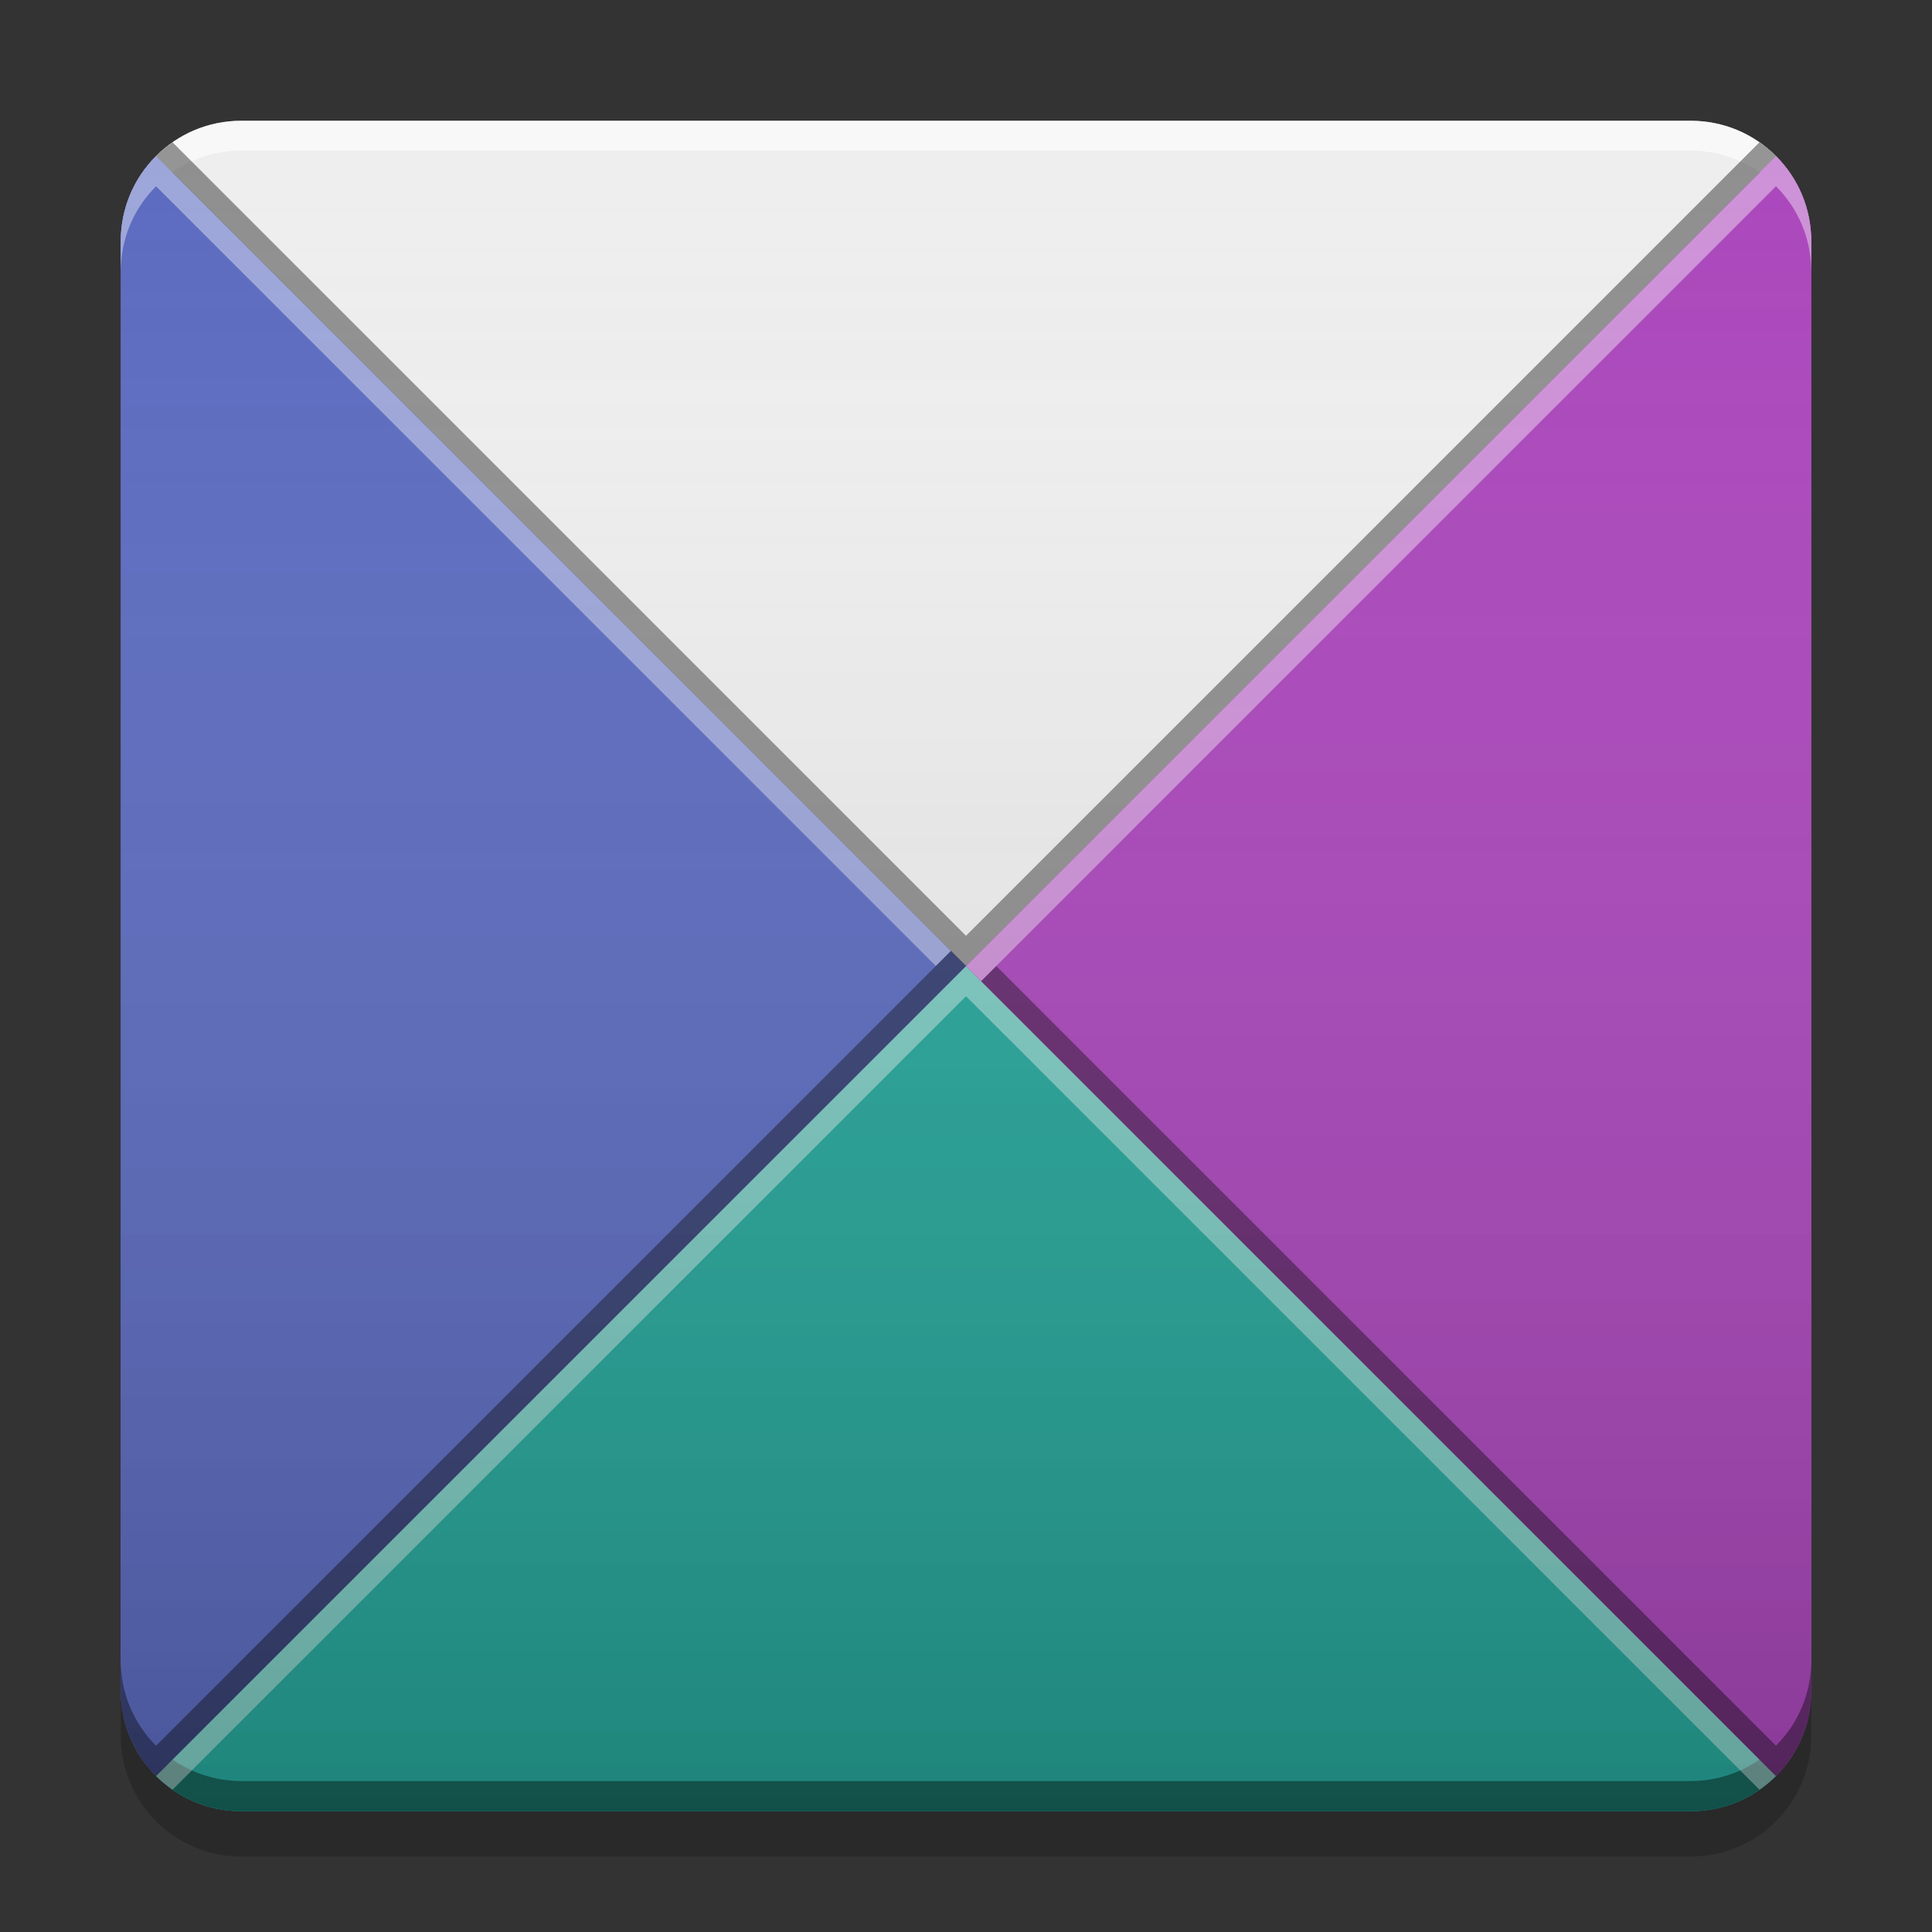 
<svg xmlns="http://www.w3.org/2000/svg" xmlns:xlink="http://www.w3.org/1999/xlink" width="22" height="22" viewBox="0 0 22 22" version="1.1">
<rect x="0" y="0" width="22" height="22" fill="#333333" stroke="none"/>
<defs>
<linearGradient id="linear0" gradientUnits="userSpaceOnUse" x1="10.054" y1="-199.125" x2="10.054" y2="-213.942" gradientTransform="matrix(1.299,0,0,1.299,-0,279.331)">
<stop offset="0" style="stop-color:rgb(0%,0%,0%);stop-opacity:0.2;"/>
<stop offset="1" style="stop-color:rgb(100%,100%,100%);stop-opacity:0;"/>
</linearGradient>
</defs>
<g id="surface1">
<path style=" stroke:none;fill-rule:nonzero;fill:rgb(14.902%,65.098%,60.392%);fill-opacity:1;" d="M 1.777 20.223 C 2.027 20.473 2.367 20.625 2.75 20.625 L 19.25 20.625 C 19.633 20.625 19.973 20.473 20.223 20.223 L 11 11 Z M 1.777 20.223 "/>
<path style=" stroke:none;fill-rule:nonzero;fill:rgb(36.078%,41.961%,75.294%);fill-opacity:1;" d="M 1.777 1.777 C 1.527 2.027 1.375 2.367 1.375 2.75 L 1.375 19.25 C 1.375 19.633 1.527 19.973 1.777 20.223 L 11 11 Z M 1.777 1.777 "/>
<path style=" stroke:none;fill-rule:nonzero;fill:rgb(67.059%,27.843%,73.725%);fill-opacity:1;" d="M 20.223 1.777 C 20.473 2.027 20.625 2.367 20.625 2.75 L 20.625 19.25 C 20.625 19.633 20.473 19.973 20.223 20.223 L 11 11 Z M 20.223 1.777 "/>
<path style=" stroke:none;fill-rule:nonzero;fill:rgb(14.902%,65.098%,60.392%);fill-opacity:1;" d="M 1.777 20.223 C 2.027 20.473 2.367 20.625 2.75 20.625 L 19.25 20.625 C 19.633 20.625 19.973 20.473 20.223 20.223 L 11 11 Z M 1.777 20.223 "/>
<path style=" stroke:none;fill-rule:nonzero;fill:rgb(93.333%,93.333%,93.333%);fill-opacity:1;" d="M 1.777 1.777 C 2.027 1.527 2.367 1.375 2.75 1.375 L 19.25 1.375 C 19.633 1.375 19.973 1.527 20.223 1.777 L 11 11 Z M 1.777 1.777 "/>
<path style=" stroke:none;fill-rule:nonzero;fill:rgb(0%,0%,0%);fill-opacity:0.4;" d="M 1.375 18.906 L 1.375 19.25 C 1.375 20.012 1.988 20.625 2.75 20.625 L 19.25 20.625 C 20.012 20.625 20.625 20.012 20.625 19.25 L 20.625 18.906 C 20.625 19.668 20.012 20.281 19.25 20.281 L 2.75 20.281 C 1.988 20.281 1.375 19.668 1.375 18.906 Z M 1.375 18.906 "/>
<path style=" stroke:none;fill-rule:nonzero;fill:rgb(0%,0%,0%);fill-opacity:0.2;" d="M 1.375 19.25 L 1.375 19.766 C 1.375 20.527 1.988 21.141 2.75 21.141 L 19.25 21.141 C 20.012 21.141 20.625 20.527 20.625 19.766 L 20.625 19.25 C 20.625 20.012 20.012 20.625 19.25 20.625 L 2.75 20.625 C 1.988 20.625 1.375 20.012 1.375 19.25 Z M 1.375 19.25 "/>
<path style=" stroke:none;fill-rule:nonzero;fill:rgb(100%,100%,100%);fill-opacity:0.6;" d="M 2.75 1.375 C 1.988 1.375 1.375 1.988 1.375 2.75 L 1.375 3.09 C 1.375 2.328 1.988 1.715 2.75 1.715 L 19.25 1.715 C 20.012 1.715 20.625 2.328 20.625 3.09 L 20.625 2.75 C 20.625 1.988 20.012 1.375 19.25 1.375 Z M 2.75 1.375 "/>
<path style=" stroke:none;fill-rule:nonzero;fill:rgb(100%,100%,100%);fill-opacity:0.4;" d="M 11 11 L 1.777 20.223 C 1.836 20.281 1.898 20.332 1.965 20.379 L 11 11.344 L 20.035 20.379 C 20.102 20.332 20.164 20.281 20.223 20.223 Z M 11 11 "/>
<path style=" stroke:none;fill-rule:nonzero;fill:rgb(36.078%,41.961%,75.294%);fill-opacity:1;" d="M 1.777 1.777 C 1.527 2.027 1.375 2.367 1.375 2.75 L 1.375 19.25 C 1.375 19.633 1.527 19.973 1.777 20.223 L 11 11 Z M 1.777 1.777 "/>
<path style=" stroke:none;fill-rule:nonzero;fill:rgb(67.059%,27.843%,73.725%);fill-opacity:1;" d="M 20.223 1.777 C 20.473 2.027 20.625 2.367 20.625 2.75 L 20.625 19.25 C 20.625 19.633 20.473 19.973 20.223 20.223 L 11 11 Z M 20.223 1.777 "/>
<path style=" stroke:none;fill-rule:nonzero;fill:rgb(0%,0%,0%);fill-opacity:0.4;" d="M 10.828 10.828 L 1.777 19.879 C 1.527 19.629 1.375 19.289 1.375 18.906 L 1.375 19.25 C 1.375 19.633 1.527 19.973 1.777 20.223 L 11 11 Z M 10.828 10.828 "/>
<path style=" stroke:none;fill-rule:nonzero;fill:rgb(0%,0%,0%);fill-opacity:0.4;" d="M 11.344 11 L 11.172 11.172 L 20.223 20.223 C 20.473 19.973 20.625 19.633 20.625 19.25 L 20.625 18.906 C 20.625 19.289 20.473 19.629 20.223 19.879 Z M 11.344 11 "/>
<path style=" stroke:none;fill-rule:nonzero;fill:rgb(0%,0%,0%);fill-opacity:0.4;" d="M 1.965 1.621 C 1.898 1.668 1.836 1.719 1.777 1.777 L 11 11 L 20.223 1.777 C 20.164 1.719 20.102 1.668 20.035 1.621 L 11 10.656 Z M 1.965 1.621 "/>
<path style=" stroke:none;fill-rule:nonzero;fill:rgb(100%,100%,100%);fill-opacity:0.4;" d="M 1.777 1.777 C 1.527 2.027 1.375 2.367 1.375 2.75 L 1.375 3.094 C 1.375 2.711 1.527 2.371 1.777 2.121 L 10.656 11 L 10.828 10.828 Z M 1.777 1.777 "/>
<path style=" stroke:none;fill-rule:nonzero;fill:rgb(100%,100%,100%);fill-opacity:0.4;" d="M 20.223 1.777 L 11 11 L 11.172 11.172 L 20.223 2.121 C 20.473 2.371 20.625 2.711 20.625 3.094 L 20.625 2.75 C 20.625 2.367 20.473 2.027 20.223 1.777 Z M 20.223 1.777 "/>
<path style=" stroke:none;fill-rule:nonzero;fill:url(#linear0);" d="M 2.75 1.375 L 19.25 1.375 C 20.008 1.375 20.625 1.992 20.625 2.75 L 20.625 19.25 C 20.625 20.008 20.008 20.625 19.25 20.625 L 2.75 20.625 C 1.988 20.625 1.375 20.008 1.375 19.25 L 1.375 2.75 C 1.375 1.992 1.988 1.375 2.75 1.375 Z M 2.75 1.375 "/>
</g>
</svg>
